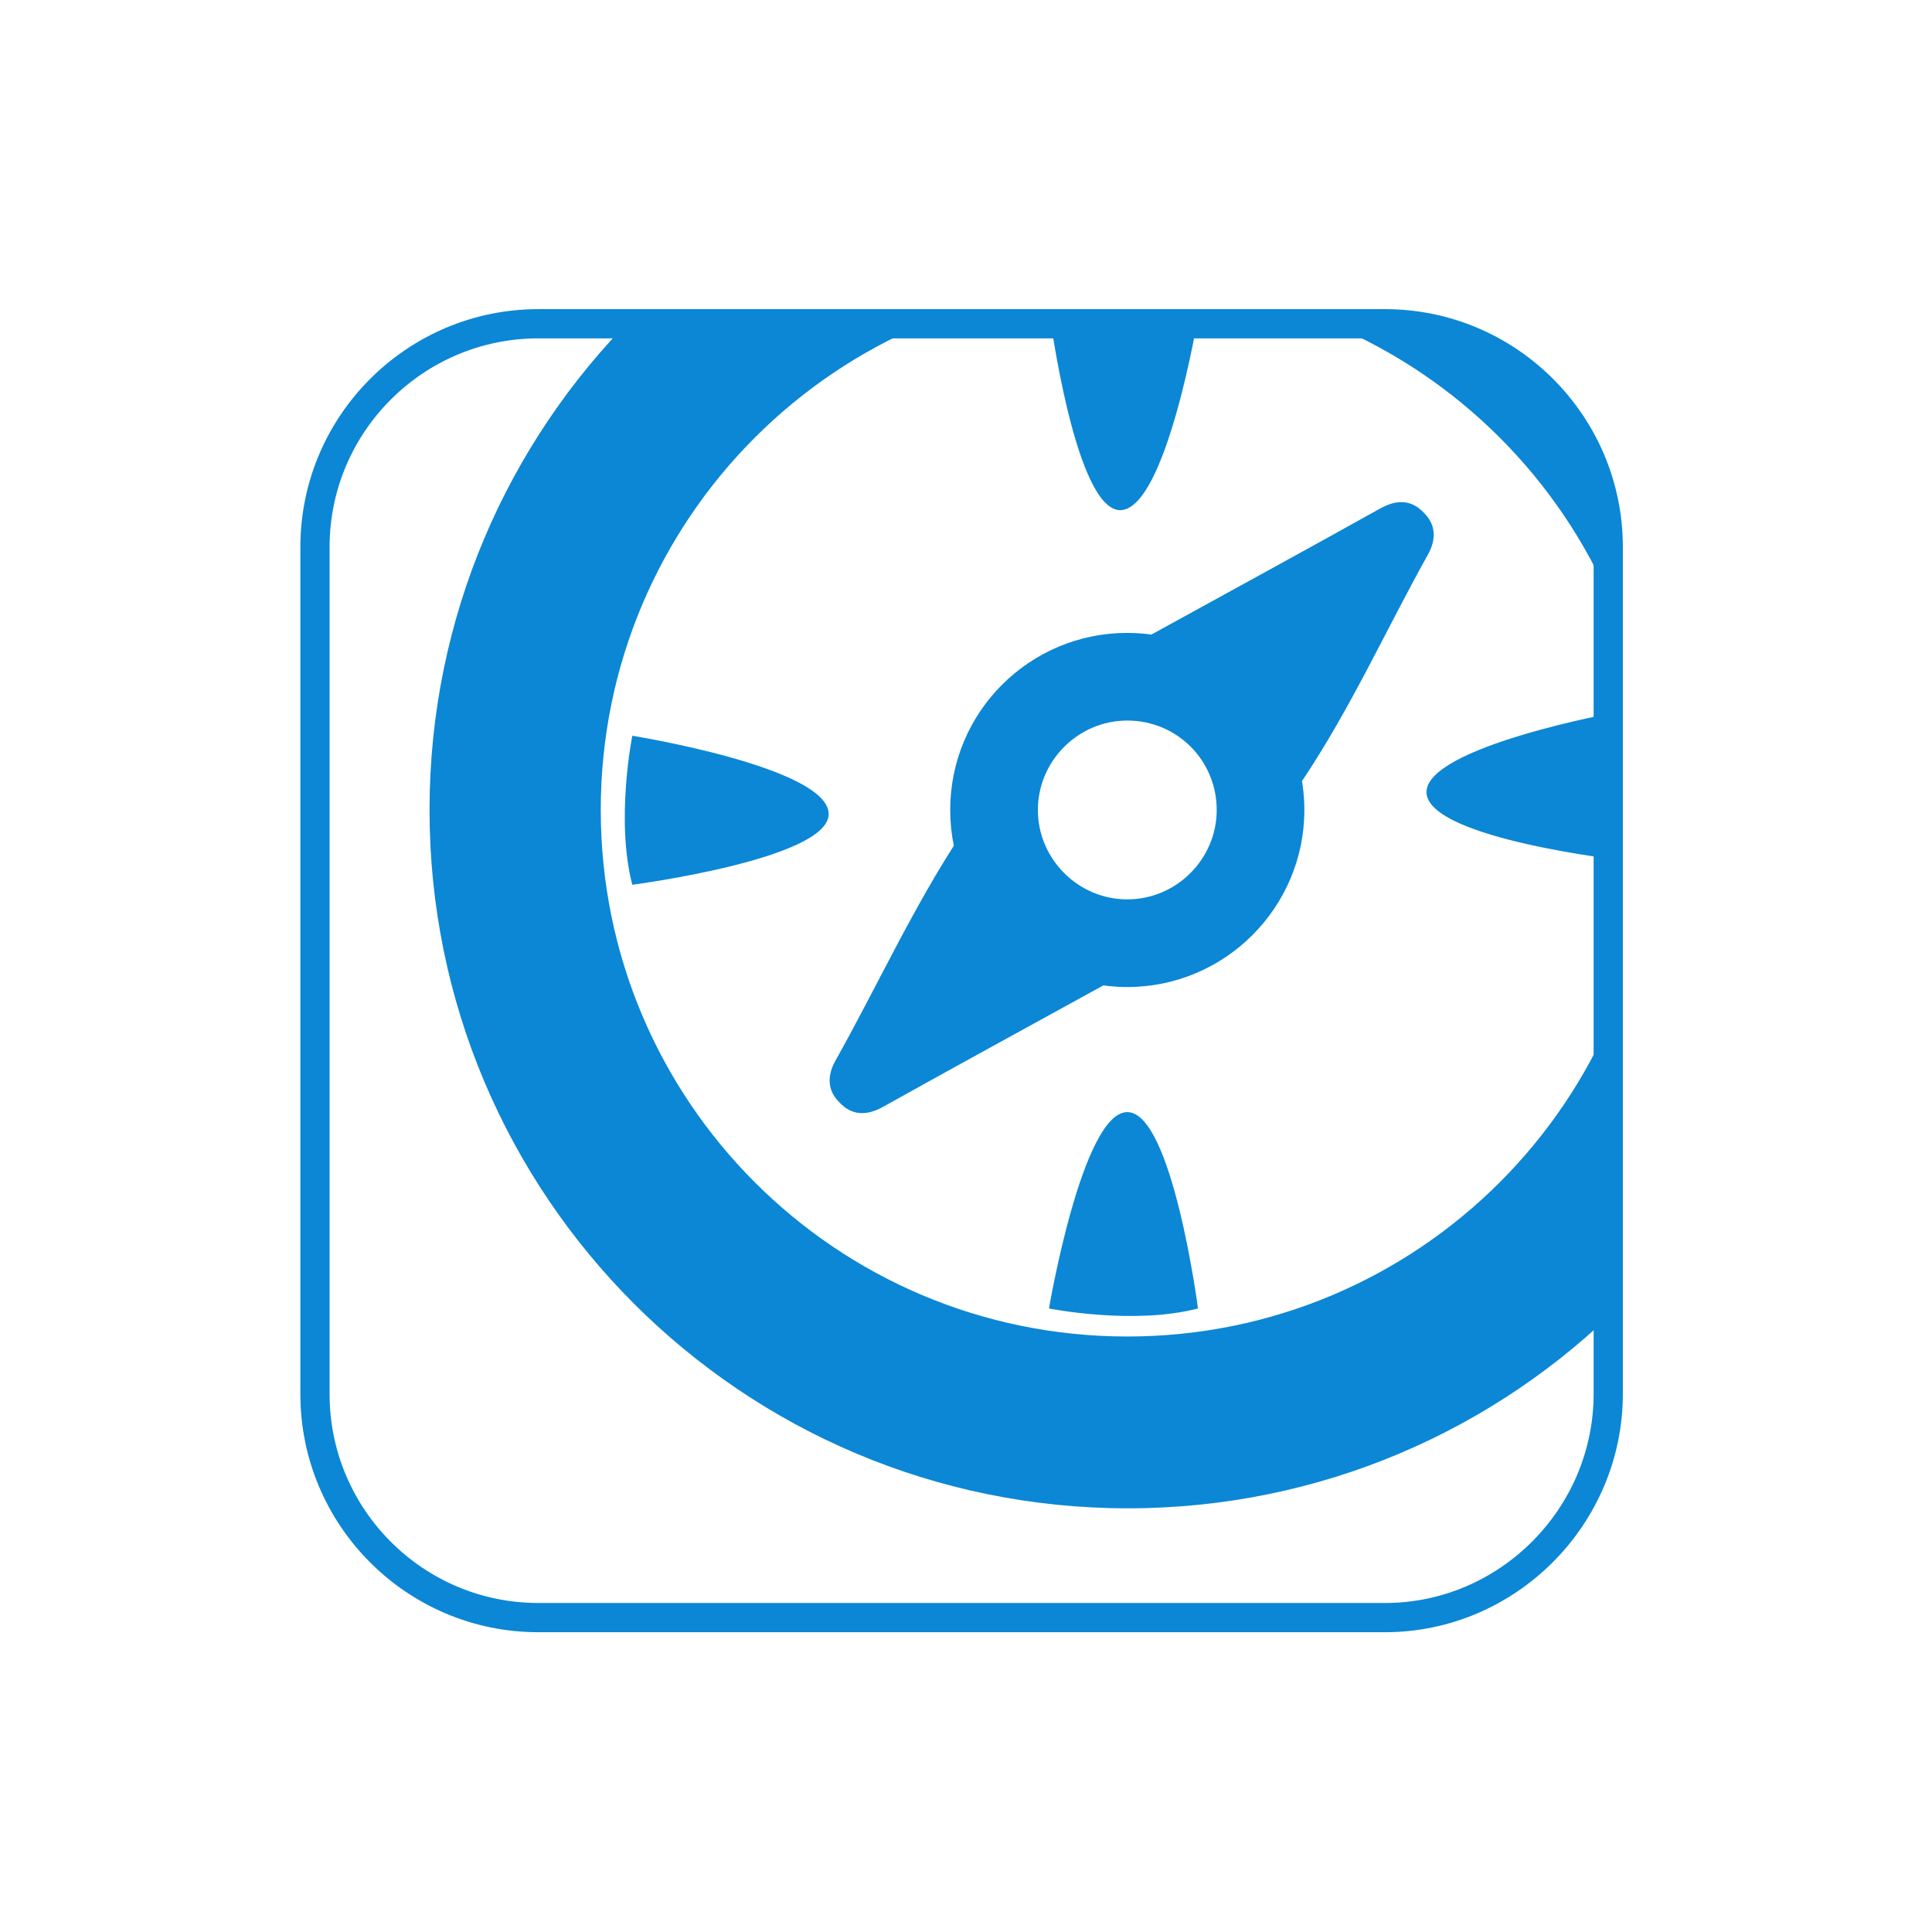 <?xml version="1.0" encoding="utf-8"?>
<!-- Generator: Adobe Illustrator 23.1.0, SVG Export Plug-In . SVG Version: 6.00 Build 0)  -->
<svg version="1.1" id="Layer_1" xmlns="http://www.w3.org/2000/svg" xmlns:xlink="http://www.w3.org/1999/xlink" x="0px" y="0px"
	 viewBox="0 0 330.6 330.6" style="enable-background:new 0 0 330.6 330.6;" xml:space="preserve">
<style type="text/css">
	.st0{clip-path:url(#SVGID_2_);fill:#0B87D6;}
	.st1{fill:none;stroke:#0B87D6;stroke-width:5;stroke-miterlimit:10;}
</style>
<g>
	<g>
		<g>
			<defs>
				<path id="SVGID_1_" d="M238.5,275.2H93.6c-21.1,0-38.2-17.2-38.2-38.2V92.1c0-21.1,17.2-38.2,38.2-38.2h144.9
					c21.1,0,38.2,17.2,38.2,38.2V237C276.8,257.9,259.6,275.2,238.5,275.2z"/>
			</defs>
			<clipPath id="SVGID_2_">
				<use xlink:href="#SVGID_1_"  style="overflow:visible;"/>
			</clipPath>
			<path class="st0" d="M222.7,133.8c-3.8-13.2-12.2-21.9-25.7-25.2c13.1-7.2,26.1-14.3,39.2-21.6c2.7-1.5,5.3-1.6,7.5,0.8
				c2.1,2.1,2,4.6,0.7,7C237.2,107.7,231.1,121.3,222.7,133.8z M312.5,138.6c0,66-53.5,119.5-119.5,119.5S73.5,204.6,73.5,138.6
				S127,19.1,192.9,19.1S312.5,72.5,312.5,138.6z M192.9,48.5c-49.8,0-90.1,40.3-90.1,90.1s40.3,90.1,90.1,90.1s90.1-40.3,90.1-90.1
				S242.7,48.5,192.9,48.5z M108.2,125.9c0,0-2.9,14.4,0,25.5c0,0,33.6-4.4,33.6-12.1C141.8,131.3,108.2,125.9,108.2,125.9z
				 M179.5,223.9c0,0,14.4,2.9,25.5,0c0,0-4.4-33.6-12.1-33.6S179.5,223.9,179.5,223.9z M205.1,53.7c0,0-14.4-2.9-25.5,0
				c0,0,4.4,33.6,12.1,33.6C199.6,87.2,205.1,53.7,205.1,53.7z M278.3,147.3c0,0,2.2-14.5-1.3-25.5c0,0-33.3,6-32.9,13.9
				C244.6,143.6,278.3,147.3,278.3,147.3z M223.2,138.6c0,16.7-13.6,30.3-30.3,30.3s-30.3-13.5-30.3-30.3s13.6-30.3,30.3-30.3
				S223.2,121.9,223.2,138.6z M192.9,123.3c-8.4,0-15.3,6.9-15.3,15.3c0,8.4,6.9,15.3,15.3,15.3s15.3-6.9,15.3-15.3
				C208.2,130.1,201.4,123.3,192.9,123.3z M164.6,142.6c3.8,13.2,12.2,21.9,25.7,25.2c-13.1,7.2-26.1,14.3-39.2,21.6
				c-2.7,1.5-5.3,1.6-7.5-0.8c-2.1-2.1-2-4.6-0.7-7C150.1,168.8,156.3,155.1,164.6,142.6z"/>
		</g>
	</g>
	<path class="st1" d="M237,276.8H92.1c-21.1,0-38.2-17.2-38.2-38.2V93.6c0-21.1,17.2-38.2,38.2-38.2H237c21.1,0,38.2,17.2,38.2,38.2
		v144.9C275.2,259.5,258,276.8,237,276.8z"/>
</g>
</svg>
